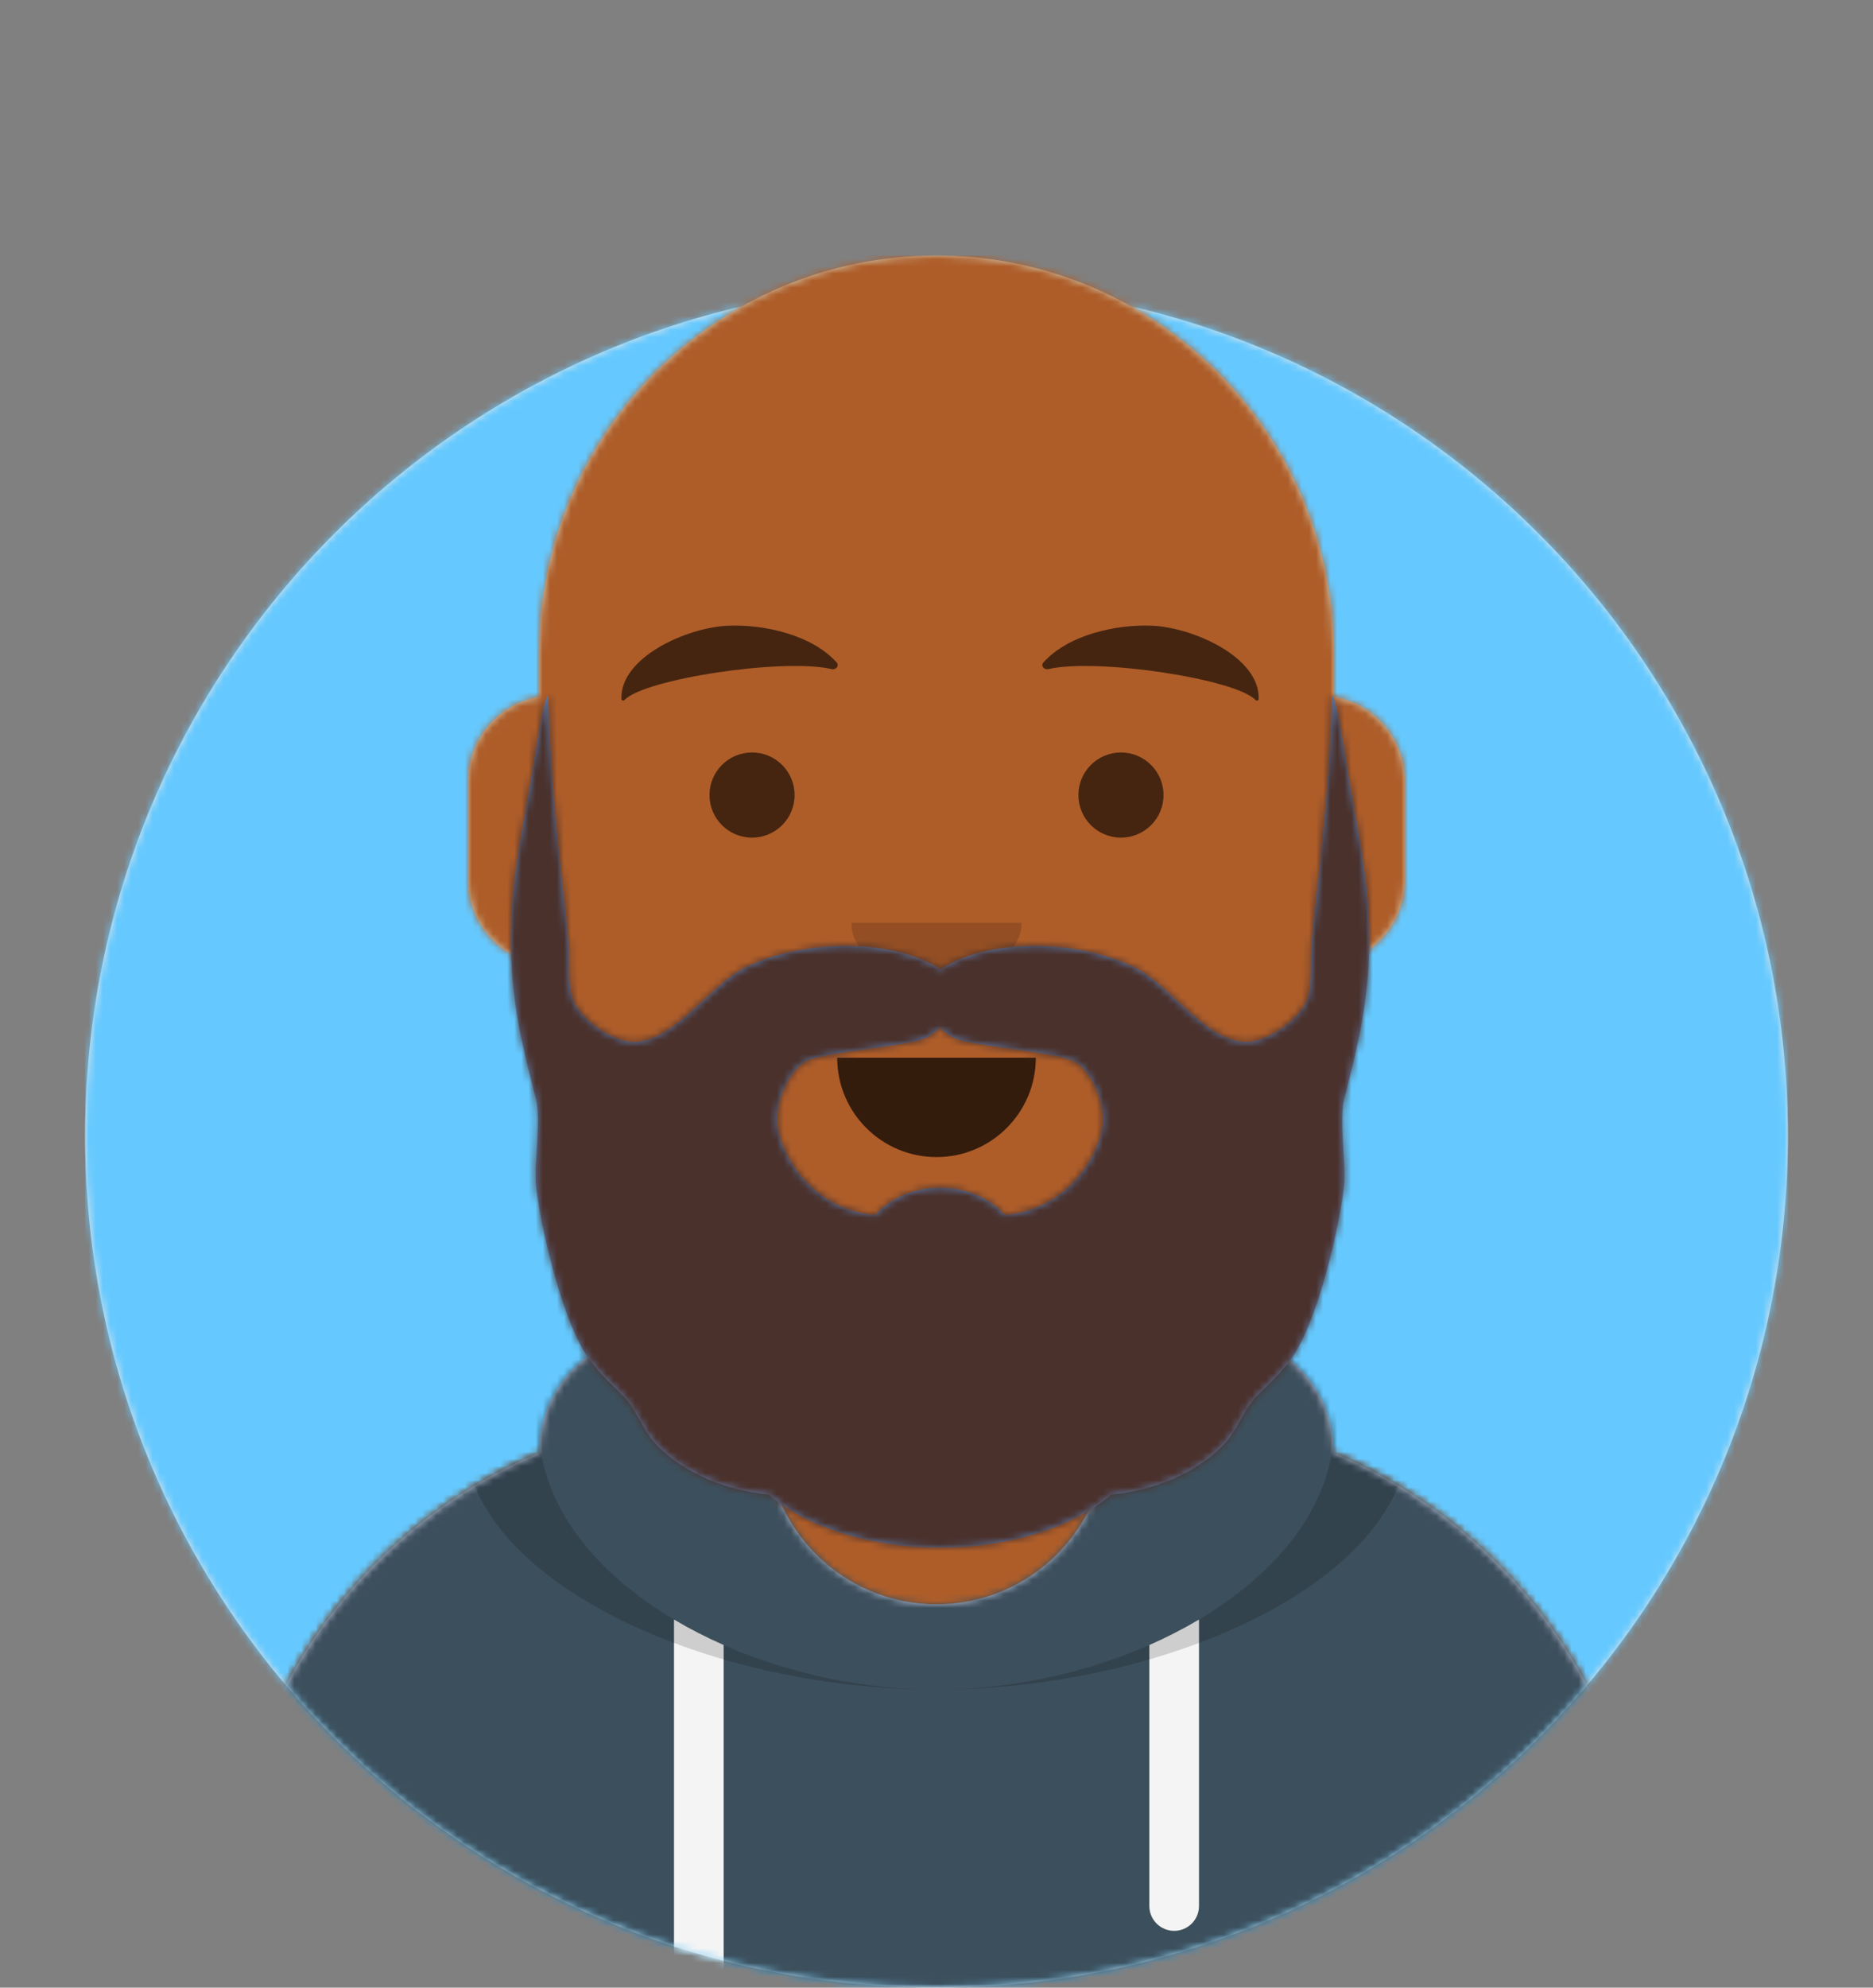 <svg width="264" height="280" viewBox="0 0 264 280" fill="none" xmlns="http://www.w3.org/2000/svg">
<rect x="0" y="0" width="264" height="280" fill="#808080" stroke="none"/>
<g clip-path="url(#clip0_3538_8148)">
<path d="M132 280C198.274 280 252 226.274 252 160C252 93.726 198.274 40 132 40C65.726 40 12 93.726 12 160C12 226.274 65.726 280 132 280Z" fill="#E6E6E6"/>
<mask id="mask0_3538_8148" style="mask-type:luminance" maskUnits="userSpaceOnUse" x="12" y="40" width="240" height="240">
<path d="M132 280C198.274 280 252 226.274 252 160C252 93.726 198.274 40 132 40C65.726 40 12 93.726 12 160C12 226.274 65.726 280 132 280Z" fill="white"/>
</mask>
<g mask="url(#mask0_3538_8148)">
<path d="M252 40H12V280H252V40Z" fill="#65C9FF"/>
</g>
<mask id="mask1_3538_8148" style="mask-type:luminance" maskUnits="userSpaceOnUse" x="0" y="0" width="264" height="280">
<path d="M12 160C12 226.274 65.726 280 132 280C198.274 280 252 226.274 252 160H264V0H0V160H12Z" fill="white"/>
</mask>
<g mask="url(#mask1_3538_8148)">
<path d="M156 180.611V199H160C199.764 199 232 231.236 232 271V280H32V271C32 231.236 64.236 199 104 199H108V180.611C90.763 172.422 78.372 155.687 76.305 135.881C70.48 135.058 66 130.052 66 124V110C66 104.054 70.325 99.118 76 98.166V92C76 61.072 101.072 36 132 36C162.928 36 188 61.072 188 92V98.166C193.675 99.118 198 104.054 198 110V124C198 130.052 193.52 135.058 187.695 135.881C185.628 155.687 173.237 172.422 156 180.611Z" fill="#D0C6AC"/>
<mask id="mask2_3538_8148" style="mask-type:luminance" maskUnits="userSpaceOnUse" x="32" y="36" width="200" height="244">
<path d="M156 180.611V199H160C199.764 199 232 231.236 232 271V280H32V271C32 231.236 64.236 199 104 199H108V180.611C90.763 172.422 78.372 155.687 76.305 135.881C70.48 135.058 66 130.052 66 124V110C66 104.054 70.325 99.118 76 98.166V92C76 61.072 101.072 36 132 36C162.928 36 188 61.072 188 92V98.166C193.675 99.118 198 104.054 198 110V124C198 130.052 193.52 135.058 187.695 135.881C185.628 155.687 173.237 172.422 156 180.611Z" fill="white"/>
</mask>
<g mask="url(#mask2_3538_8148)">
<path d="M296 36H32V316H296V36Z" fill="#AE5D29"/>
</g>
<mask id="mask3_3538_8148" style="mask-type:luminance" maskUnits="userSpaceOnUse" x="32" y="36" width="200" height="244">
<path d="M156 180.611V199H160C199.764 199 232 231.236 232 271V280H32V271C32 231.236 64.236 199 104 199H108V180.611C90.763 172.422 78.372 155.687 76.305 135.881C70.48 135.058 66 130.052 66 124V110C66 104.054 70.325 99.118 76 98.166V92C76 61.072 101.072 36 132 36C162.928 36 188 61.072 188 92V98.166C193.675 99.118 198 104.054 198 110V124C198 130.052 193.52 135.058 187.695 135.881C185.628 155.687 173.237 172.422 156 180.611Z" fill="white"/>
</mask>
<g mask="url(#mask3_3538_8148)">
<path fill-rule="evenodd" clip-rule="evenodd" d="M188 115V138C188 168.928 162.928 194 132 194C101.072 194 76 168.928 76 138V115V130C76 160.928 101.072 186 132 186C162.928 186 188 160.928 188 130V115Z" fill="black" fill-opacity="0.1"/>
</g>
<path fill-rule="evenodd" clip-rule="evenodd" d="M108 183.071C90.081 185.076 76.28 190.552 76.004 204.645C50.146 215.568 32 241.165 32 270.999V280H232V270.999C232 241.165 213.854 215.568 187.996 204.645C187.72 190.552 173.919 185.076 156 183.071V202C156 215.255 145.255 226 132 226C118.745 226 108 215.255 108 202V183.071Z" fill="#B7C1DB"/>
<mask id="mask4_3538_8148" style="mask-type:luminance" maskUnits="userSpaceOnUse" x="32" y="183" width="200" height="97">
<path fill-rule="evenodd" clip-rule="evenodd" d="M108 183.071C90.081 185.076 76.28 190.552 76.004 204.645C50.146 215.568 32 241.165 32 270.999V280H232V270.999C232 241.165 213.854 215.568 187.996 204.645C187.72 190.552 173.919 185.076 156 183.071V202C156 215.255 145.255 226 132 226C118.745 226 108 215.255 108 202V183.071Z" fill="white"/>
</mask>
<g mask="url(#mask4_3538_8148)">
<path d="M264 170H0V280H264V170Z" fill="#3C4F5C"/>
</g>
<mask id="mask5_3538_8148" style="mask-type:luminance" maskUnits="userSpaceOnUse" x="32" y="183" width="200" height="97">
<path fill-rule="evenodd" clip-rule="evenodd" d="M108 183.071C90.081 185.076 76.28 190.552 76.004 204.645C50.146 215.568 32 241.165 32 270.999V280H232V270.999C232 241.165 213.854 215.568 187.996 204.645C187.72 190.552 173.919 185.076 156 183.071V202C156 215.255 145.255 226 132 226C118.745 226 108 215.255 108 202V183.071Z" fill="white"/>
</mask>
<g mask="url(#mask5_3538_8148)">
<path fill-rule="evenodd" clip-rule="evenodd" d="M102 231.739V280H95V228.15C97.204 229.46 99.547 230.661 102 231.739ZM169 228.15V268.5C169 270.433 167.433 272 165.5 272C163.567 272 162 270.433 162 268.5V231.739C164.453 230.661 166.796 229.46 169 228.15Z" fill="#F4F4F4"/>
</g>
<mask id="mask6_3538_8148" style="mask-type:luminance" maskUnits="userSpaceOnUse" x="32" y="183" width="200" height="97">
<path fill-rule="evenodd" clip-rule="evenodd" d="M108 183.071C90.081 185.076 76.28 190.552 76.004 204.645C50.146 215.568 32 241.165 32 270.999V280H232V270.999C232 241.165 213.854 215.568 187.996 204.645C187.72 190.552 173.919 185.076 156 183.071V202C156 215.255 145.255 226 132 226C118.745 226 108 215.255 108 202V183.071Z" fill="white"/>
</mask>
<g mask="url(#mask6_3538_8148)">
<path fill-rule="evenodd" clip-rule="evenodd" d="M90.96 182.724C75.909 185.571 65.5 191.243 65.5 202.308C65.5 222.02 98.538 238 132 238C165.462 238 198.5 222.02 198.5 202.308C198.5 191.243 188.091 185.571 173.04 182.724C182.125 186.074 188 191.706 188 201.077C188 221.469 160.179 238 132 238C103.821 238 76 221.469 76 201.077C76 191.706 81.875 186.074 90.96 182.724Z" fill="black" fill-opacity="0.16"/>
</g>
<path fill-rule="evenodd" clip-rule="evenodd" d="M118 149C118 156.732 124.268 163 132 163C139.732 163 146 156.732 146 149" fill="black" fill-opacity="0.7"/>
<path fill-rule="evenodd" clip-rule="evenodd" d="M120 130C120 134.418 125.373 138 132 138C138.627 138 144 134.418 144 130" fill="black" fill-opacity="0.16"/>
<path d="M106 118C109.314 118 112 115.314 112 112C112 108.686 109.314 106 106 106C102.686 106 100 108.686 100 112C100 115.314 102.686 118 106 118Z" fill="black" fill-opacity="0.6"/>
<path d="M158 118C161.314 118 164 115.314 164 112C164 108.686 161.314 106 158 106C154.686 106 152 108.686 152 112C152 115.314 154.686 118 158 118Z" fill="black" fill-opacity="0.6"/>
<path fill-rule="evenodd" clip-rule="evenodd" d="M102.545 88.148C96.739 88.417 87.35 92.636 87.592 98.492C87.6 98.684 87.882 98.768 88.019 98.621C90.774 95.661 110.335 92.671 117.224 94.256C117.855 94.401 118.334 93.779 117.934 93.329C114.512 89.481 107.748 87.903 102.545 88.148Z" fill="black" fill-opacity="0.6"/>
<path fill-rule="evenodd" clip-rule="evenodd" d="M162.453 88.148C168.26 88.417 177.648 92.636 177.406 98.492C177.398 98.684 177.116 98.768 176.979 98.621C174.224 95.661 154.663 92.671 147.774 94.256C147.143 94.401 146.664 93.779 147.064 93.329C150.486 89.481 157.25 87.903 162.453 88.148Z" fill="black" fill-opacity="0.6"/>
<mask id="mask7_3538_8148" style="mask-type:luminance" maskUnits="userSpaceOnUse" x="0" y="0" width="264" height="280">
<path d="M264 0H0V280H264V0Z" fill="white"/>
</mask>
<g mask="url(#mask7_3538_8148)">
<path fill-rule="evenodd" clip-rule="evenodd" d="M113.18 149.737C115.363 148.105 128.407 147.479 130.758 146.089C131.492 145.655 132.061 145.216 132.5 144.78C132.939 145.216 133.509 145.655 134.242 146.089C136.593 147.479 149.637 148.105 151.82 149.737C154.03 151.391 155.644 155.185 155.467 158.151C155.255 161.71 151.361 170.203 141.672 171.181C139.558 168.828 136.237 167.31 132.5 167.31C128.763 167.31 125.442 168.828 123.328 171.181C113.639 170.203 109.745 161.71 109.533 158.151C109.357 155.185 110.97 151.391 113.18 149.737ZM151.142 166.906C151.143 166.906 151.145 166.905 151.146 166.905C151.144 166.905 151.143 166.906 151.142 166.906ZM113.845 166.901C113.849 166.903 113.857 166.906 113.862 166.908C113.857 166.906 113.851 166.903 113.845 166.901ZM192.863 127.985C192.474 122.03 191.278 116.152 190.234 110.286C189.953 108.707 188.424 98 187.735 98C187.502 107.109 186.702 116.08 185.67 125.139C185.361 127.848 185.038 130.556 184.825 133.274C184.654 135.47 184.96 138.122 184.428 140.246C183.749 142.952 180.348 145.478 177.703 146.411C171.103 148.737 165.598 139.108 159.961 136.291C152.643 132.635 140.064 131.764 132.582 136.53C124.936 131.764 112.357 132.635 105.039 136.291C99.402 139.108 93.897 148.737 87.297 146.411C84.652 145.478 81.25 142.952 80.572 140.246C80.04 138.122 80.346 135.47 80.175 133.274C79.962 130.556 79.639 127.848 79.33 125.139C78.298 116.08 77.498 107.109 77.265 98C76.576 98 75.047 108.707 74.766 110.286C73.722 116.152 72.526 122.03 72.138 127.985C71.739 134.105 72.215 140.167 73.47 146.163C74.069 149.028 74.769 151.876 75.519 154.704C76.353 157.847 75.199 163.966 75.572 167.192C76.279 173.296 79.154 185.2 82.383 190.451C83.944 192.989 85.773 194.574 87.817 196.619C89.783 198.588 90.604 201.64 92.726 203.737C96.682 207.645 102.446 209.971 108.366 210.543C113.677 215.05 122.506 218 132.5 218C142.495 218 151.323 215.05 156.635 210.543C162.554 209.971 168.318 207.645 172.274 203.737C174.396 201.64 175.217 198.588 177.184 196.619C179.226 194.574 181.056 192.989 182.617 190.451C185.846 185.2 188.721 173.296 189.428 167.192C189.801 163.966 188.647 157.847 189.481 154.704C190.232 151.876 190.931 149.028 191.531 146.163C192.785 140.167 193.261 134.105 192.863 127.985Z" fill="#5E7AA9"/>
<mask id="mask8_3538_8148" style="mask-type:luminance" maskUnits="userSpaceOnUse" x="72" y="98" width="121" height="120">
<path fill-rule="evenodd" clip-rule="evenodd" d="M113.18 149.737C115.363 148.105 128.407 147.479 130.758 146.089C131.492 145.655 132.061 145.216 132.5 144.78C132.939 145.216 133.509 145.655 134.242 146.089C136.593 147.479 149.637 148.105 151.82 149.737C154.03 151.391 155.644 155.185 155.467 158.151C155.255 161.71 151.361 170.203 141.672 171.181C139.558 168.828 136.237 167.31 132.5 167.31C128.763 167.31 125.442 168.828 123.328 171.181C113.639 170.203 109.745 161.71 109.533 158.151C109.357 155.185 110.97 151.391 113.18 149.737ZM151.142 166.906C151.143 166.906 151.145 166.905 151.146 166.905C151.144 166.905 151.143 166.906 151.142 166.906ZM113.845 166.901C113.849 166.903 113.857 166.906 113.862 166.908C113.857 166.906 113.851 166.903 113.845 166.901ZM192.863 127.985C192.474 122.03 191.278 116.152 190.234 110.286C189.953 108.707 188.424 98 187.735 98C187.502 107.109 186.702 116.08 185.67 125.139C185.361 127.848 185.038 130.556 184.825 133.274C184.654 135.47 184.96 138.122 184.428 140.246C183.749 142.952 180.348 145.478 177.703 146.411C171.103 148.737 165.598 139.108 159.961 136.291C152.643 132.635 140.064 131.764 132.582 136.53C124.936 131.764 112.357 132.635 105.039 136.291C99.402 139.108 93.897 148.737 87.297 146.411C84.652 145.478 81.25 142.952 80.572 140.246C80.04 138.122 80.346 135.47 80.175 133.274C79.962 130.556 79.639 127.848 79.33 125.139C78.298 116.08 77.498 107.109 77.265 98C76.576 98 75.047 108.707 74.766 110.286C73.722 116.152 72.526 122.03 72.138 127.985C71.739 134.105 72.215 140.167 73.47 146.163C74.069 149.028 74.769 151.876 75.519 154.704C76.353 157.847 75.199 163.966 75.572 167.192C76.279 173.296 79.154 185.2 82.383 190.451C83.944 192.989 85.773 194.574 87.817 196.619C89.783 198.588 90.604 201.64 92.726 203.737C96.682 207.645 102.446 209.971 108.366 210.543C113.677 215.05 122.506 218 132.5 218C142.495 218 151.323 215.05 156.635 210.543C162.554 209.971 168.318 207.645 172.274 203.737C174.396 201.64 175.217 198.588 177.184 196.619C179.226 194.574 181.056 192.989 182.617 190.451C185.846 185.2 188.721 173.296 189.428 167.192C189.801 163.966 188.647 157.847 189.481 154.704C190.232 151.876 190.931 149.028 191.531 146.163C192.785 140.167 193.261 134.105 192.863 127.985Z" fill="white"/>
</mask>
<g mask="url(#mask8_3538_8148)">
<path d="M280 72H16V316H280V72Z" fill="#4A312C"/>
</g>
</g>
</g>
</g>
<defs>
<clipPath id="clip0_3538_8148">
<rect width="264" height="280" fill="white"/>
</clipPath>
</defs>
</svg>
